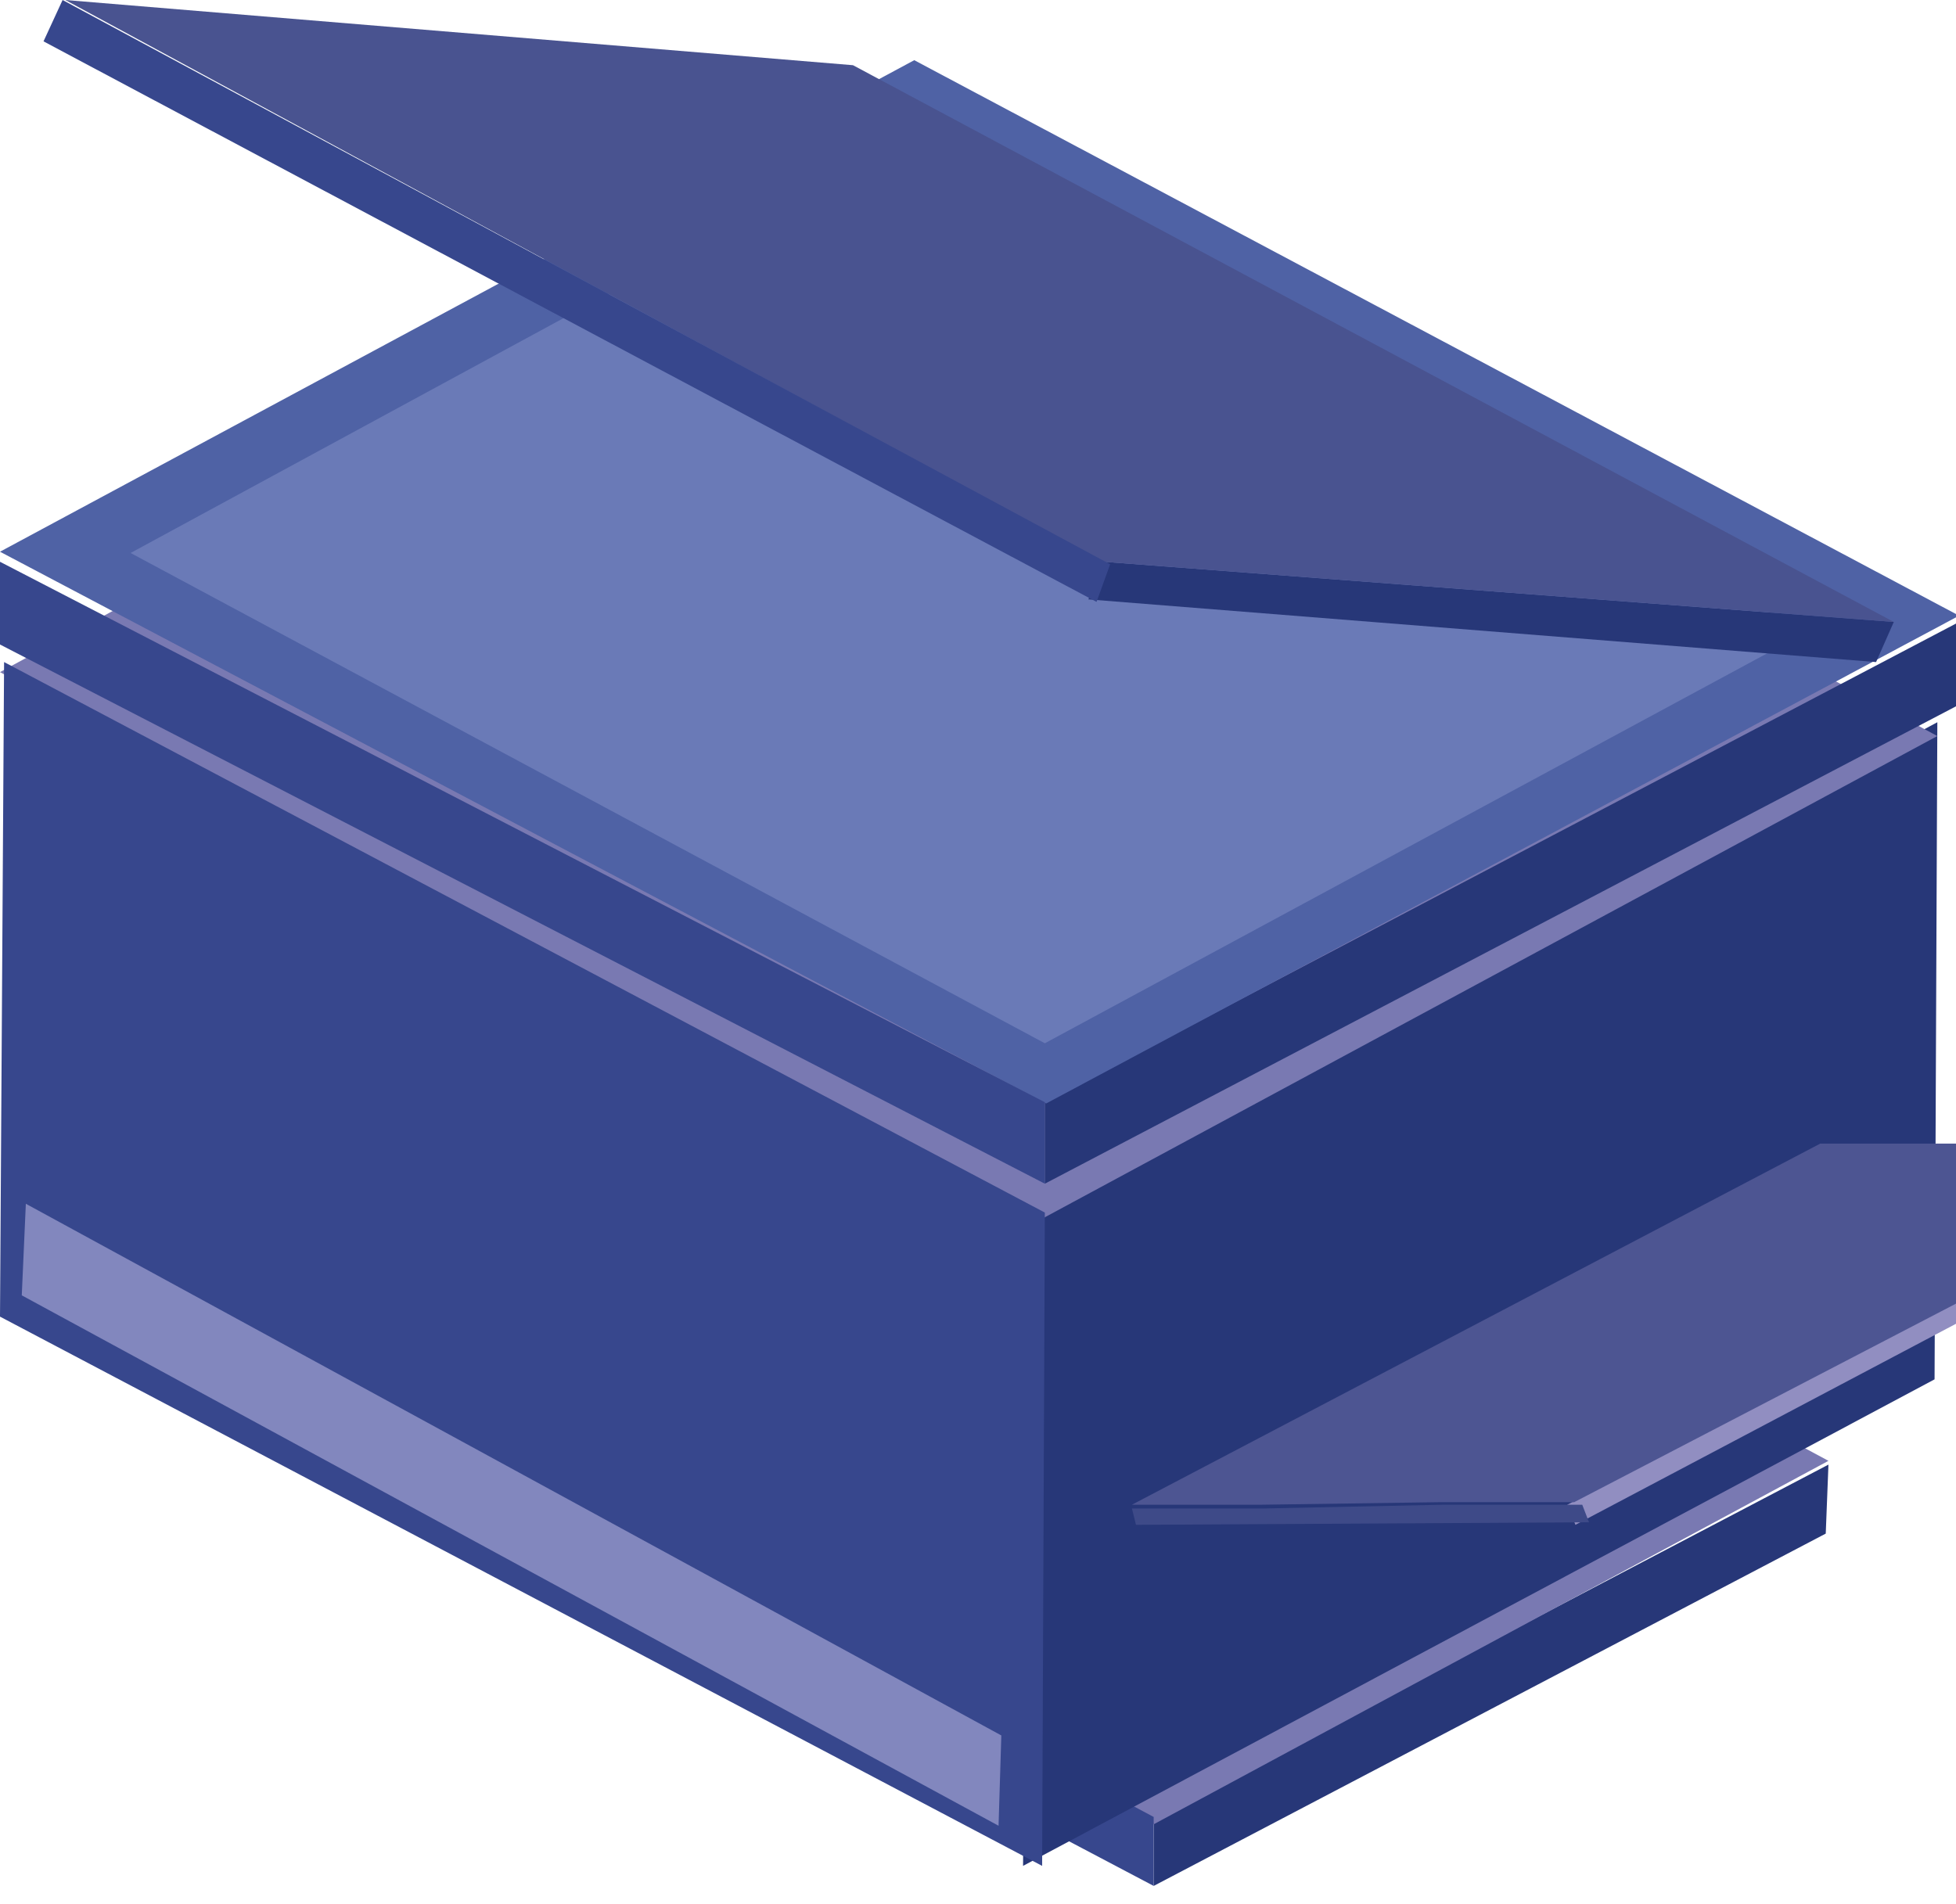 <?xml version="1.0" encoding="iso-8859-1"?>
<!DOCTYPE svg PUBLIC "-//W3C//DTD SVG 1.1//EN" "http://www.w3.org/Graphics/SVG/1.1/DTD/svg11.dtd">
<svg version="1.1" xmlns="http://www.w3.org/2000/svg" xmlns:xlink="http://www.w3.org/1999/xlink" width="76" height="74" viewBox="0 0 76 74">
<g>
	<polygon style="fill-rule:evenodd;clip-rule:evenodd;fill:#273778;" points="44.826,70.66 71.044,56.918 70.939,59.599 
		44.826,73.291 44.826,70.66 44.826,70.66 44.826,70.66 44.826,70.66 	"/>
	<polygon style="fill-rule:evenodd;clip-rule:evenodd;fill:#7979B2;" points="5.92,50.095 32.139,35.866 71.044,56.771 
		44.72,70.953 5.92,50.095 5.92,50.095 5.92,50.095 5.92,50.095 	"/>
	<polygon style="fill-rule:evenodd;clip-rule:evenodd;fill:#37478D;" points="44.826,70.611 44.826,73.291 5.92,52.775 5.92,49.9 
		44.826,70.611 44.826,70.611 44.826,70.611 44.826,70.611 	"/>
	<polygon style="fill-rule:evenodd;clip-rule:evenodd;fill:#273778;" points="39.91,47.024 75.275,28.068 75.167,53.604 
		39.751,72.512 39.91,47.024 39.91,47.024 39.91,47.024 39.91,47.024 	"/>
	<polygon style="fill-rule:evenodd;clip-rule:evenodd;fill:#7979B2;" points="0,26.12 35.205,7.017 75.275,28.604 40.122,47.562 
		0,26.12 0,26.12 0,26.12 0,26.12 	"/>
	<polygon style="fill-rule:evenodd;clip-rule:evenodd;fill:#37478D;" points="40.597,47.123 40.492,72.512 0,51.167 0.159,25.729 
		40.597,47.123 40.597,47.123 40.597,47.123 40.597,47.123 	"/>
	<polygon style="fill-rule:evenodd;clip-rule:evenodd;fill:#8287BE;" points="38.906,67.443 38.799,70.953 0.846,50.34 
		1.004,46.781 38.906,67.443 38.906,67.443 38.906,67.443 38.906,67.443 	"/>
	<polygon style="fill-rule:evenodd;clip-rule:evenodd;fill:#918EC1;" points="60.896,58.477 87.697,44.442 87.961,45.124 
		61.213,59.258 60.896,58.477 60.896,58.477 60.896,58.477 60.896,58.477 	"/>
	<polygon style="fill-rule:evenodd;clip-rule:evenodd;fill:#4D5592;" points="83.996,44.442 83.414,44.442 82.729,44.442 
		75.698,44.442 75.01,44.442 70.727,44.442 43.981,58.477 48.157,58.477 49.001,58.477 55.875,58.379 56.72,58.379 57.3,58.379 
		61.161,58.379 87.961,44.442 83.996,44.442 83.996,44.442 	"/>
	<polygon style="fill-rule:evenodd;clip-rule:evenodd;fill:#3E4A88;" points="61.478,58.477 61.741,59.159 44.138,59.258 
		43.981,58.623 48.209,58.623 49.107,58.623 56.085,58.477 56.983,58.477 57.565,58.477 61.478,58.477 61.478,58.477 61.478,58.477 
		61.478,58.477 	"/>
	<polygon style="fill-rule:evenodd;clip-rule:evenodd;fill:#273778;" points="40.597,42.834 76.12,24.17 76.12,27.386 
		40.597,46.001 40.597,42.834 40.597,42.834 40.597,42.834 40.597,42.834 	"/>
	<polygon style="fill-rule:evenodd;clip-rule:evenodd;fill:#4F62A5;" points="0,21.441 35.523,2.339 76.12,23.927 40.65,42.883 
		0,21.441 0,21.441 0,21.441 0,21.441 	"/>
	<polygon style="fill-rule:evenodd;clip-rule:evenodd;fill:#37478D;" points="40.597,42.834 40.597,46.001 0,25.047 0,21.832 
		40.597,42.834 40.597,42.834 40.597,42.834 40.597,42.834 	"/>
	<polygon style="fill-rule:evenodd;clip-rule:evenodd;fill:#6A7AB7;" points="70.2,24.56 40.597,40.544 5.074,21.49 34.624,5.458 
		70.2,24.56 70.2,24.56 70.2,24.56 70.2,24.56 	"/>
	<polygon style="fill-rule:evenodd;clip-rule:evenodd;fill:#273778;" points="42.871,21.832 73.583,24.17 72.895,25.729 
		42.289,23.293 42.871,21.832 42.871,21.832 42.871,21.832 42.871,21.832 	"/>
	<polygon style="fill-rule:evenodd;clip-rule:evenodd;fill:#495390;" points="2.537,0 33.143,2.534 73.583,24.17 42.871,21.832 
		2.537,0 2.537,0 2.537,0 2.537,0 	"/>
	<polygon style="fill-rule:evenodd;clip-rule:evenodd;fill:#37478D;" points="43.134,21.929 42.606,23.391 1.691,1.607 2.432,0 
		43.134,21.929 43.134,21.929 43.134,21.929 43.134,21.929 	"/>
</g>
</svg>